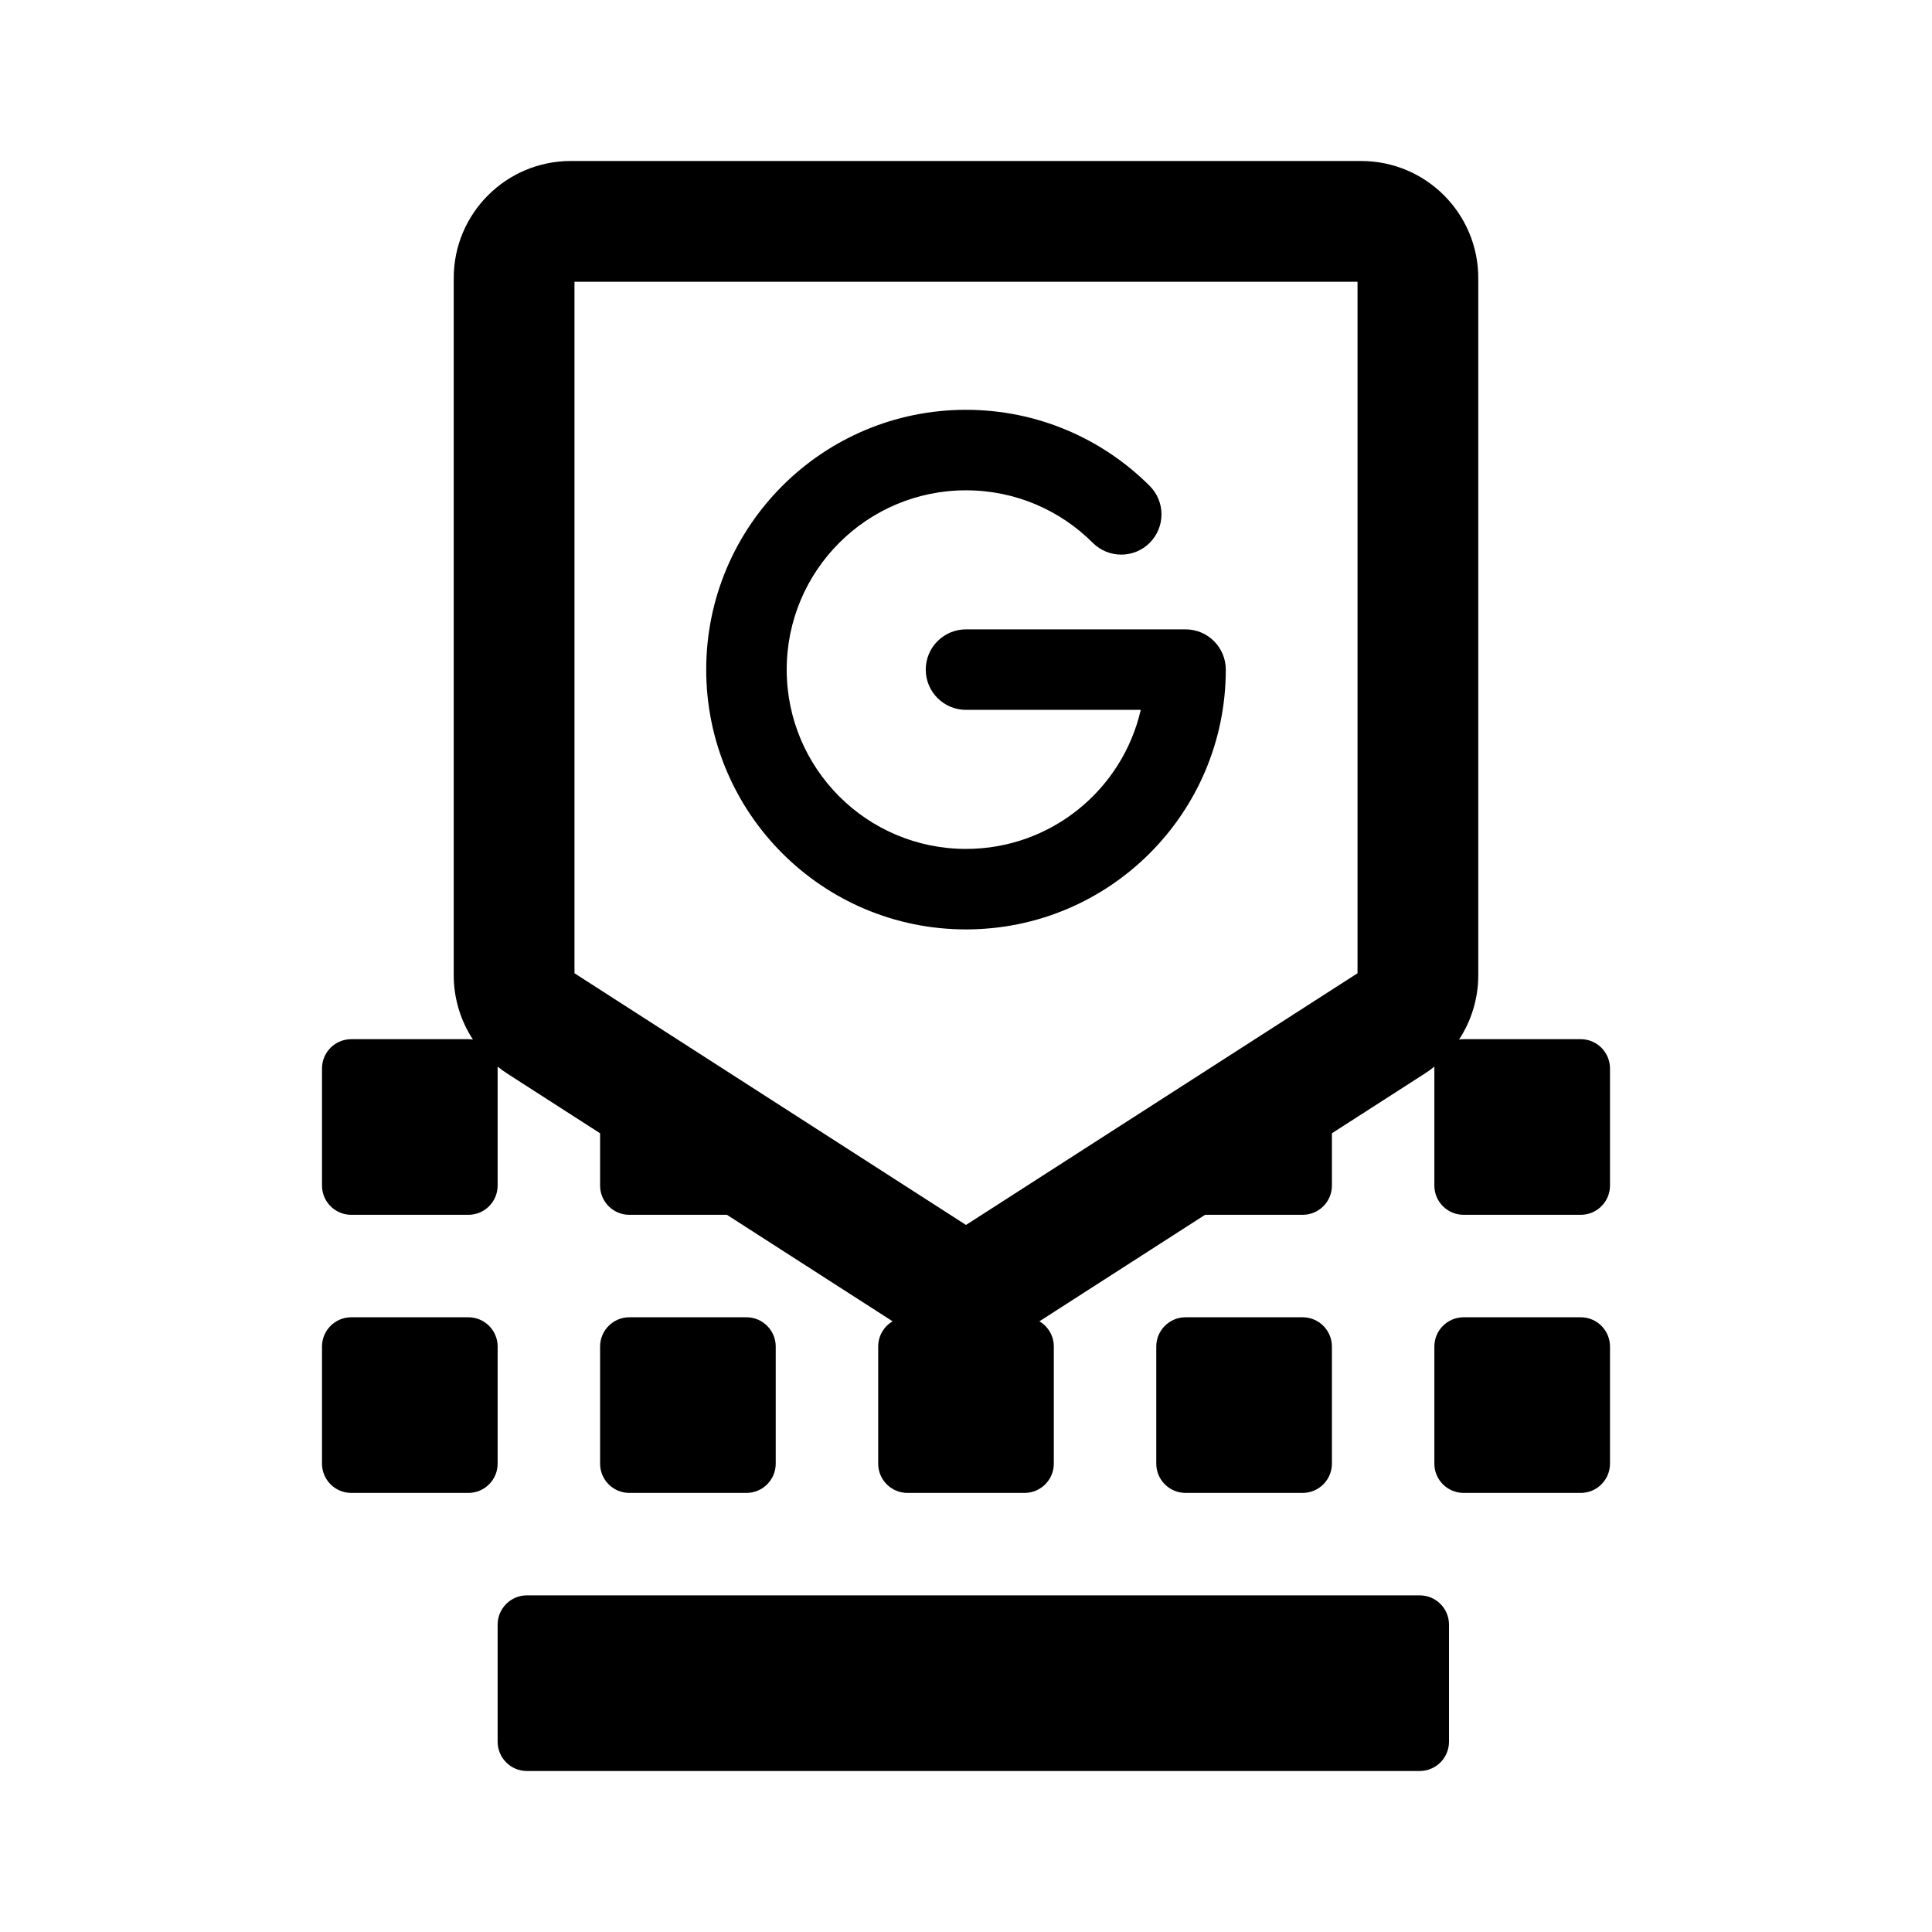 <svg width="192" height="192" viewBox="0 0 192 192" fill="none" xmlns="http://www.w3.org/2000/svg">
<path fill-rule="evenodd" clip-rule="evenodd" d="M50.435 106.708L59.636 112.623V117.818C59.636 119.425 60.939 120.727 62.545 120.727H72.242L88.706 131.311C87.848 131.817 87.273 132.75 87.273 133.818V145.455C87.273 147.061 88.575 148.364 90.182 148.364H101.818C103.425 148.364 104.727 147.061 104.727 145.455V133.818C104.727 132.75 104.152 131.817 103.294 131.311L119.758 120.727H129.455C131.061 120.727 132.364 119.425 132.364 117.818V112.623L141.565 106.708C141.908 106.488 142.237 106.251 142.551 105.999C142.547 106.06 142.545 106.12 142.545 106.182V117.818C142.545 119.425 143.848 120.727 145.455 120.727H157.091C158.698 120.727 160 119.425 160 117.818V106.182C160 104.575 158.698 103.273 157.091 103.273H145.455C145.299 103.273 145.147 103.285 144.999 103.308C146.226 101.439 146.909 99.225 146.909 96.92V27.636C146.909 21.21 141.699 16 135.273 16H56.727C50.301 16 45.091 21.21 45.091 27.636V96.92C45.091 99.225 45.773 101.439 47.001 103.308C46.853 103.285 46.7 103.273 46.545 103.273H34.909C33.302 103.273 32 104.575 32 106.182V117.818C32 119.425 33.302 120.727 34.909 120.727H46.545C48.152 120.727 49.455 119.425 49.455 117.818V106.182C49.455 106.12 49.453 106.06 49.449 105.999C49.763 106.251 50.092 106.488 50.435 106.708ZM134.909 96.721V28H57.091V96.721L96 121.734L134.909 96.721Z" fill="black"/>
<path d="M34.909 130.909C33.302 130.909 32 132.212 32 133.818V145.455C32 147.061 33.302 148.364 34.909 148.364H46.545C48.152 148.364 49.455 147.061 49.455 145.455V133.818C49.455 132.212 48.152 130.909 46.545 130.909H34.909Z" fill="black"/>
<path d="M59.636 133.818C59.636 132.212 60.939 130.909 62.545 130.909H74.182C75.788 130.909 77.091 132.212 77.091 133.818V145.455C77.091 147.061 75.788 148.364 74.182 148.364H62.545C60.939 148.364 59.636 147.061 59.636 145.455V133.818Z" fill="black"/>
<path d="M49.455 161.455C49.455 159.848 50.757 158.545 52.364 158.545H141.091C142.698 158.545 144 159.848 144 161.455V173.091C144 174.698 142.698 176 141.091 176H52.364C50.757 176 49.455 174.698 49.455 173.091V161.455Z" fill="black"/>
<path d="M117.818 130.909C116.212 130.909 114.909 132.212 114.909 133.818V145.455C114.909 147.061 116.212 148.364 117.818 148.364H129.455C131.061 148.364 132.364 147.061 132.364 145.455V133.818C132.364 132.212 131.061 130.909 129.455 130.909H117.818Z" fill="black"/>
<path d="M142.545 133.818C142.545 132.212 143.848 130.909 145.455 130.909H157.091C158.698 130.909 160 132.212 160 133.818V145.455C160 147.061 158.698 148.364 157.091 148.364H145.455C143.848 148.364 142.545 147.061 142.545 145.455V133.818Z" fill="black"/>
<path fill-rule="evenodd" clip-rule="evenodd" d="M96 48.727C86.159 48.727 78.182 56.705 78.182 66.546C78.182 76.386 86.159 84.364 96 84.364C104.465 84.364 111.552 78.46 113.367 70.546H96C93.791 70.546 92 68.755 92 66.546C92 64.336 93.791 62.545 96 62.545H117.818C120.027 62.545 121.818 64.336 121.818 66.546C121.818 80.804 110.259 92.364 96 92.364C81.741 92.364 70.182 80.804 70.182 66.546C70.182 52.286 81.741 40.727 96 40.727C103.128 40.727 109.589 43.621 114.256 48.289C115.818 49.851 115.818 52.384 114.256 53.946C112.694 55.508 110.161 55.508 108.599 53.946C105.371 50.717 100.922 48.727 96 48.727Z" fill="black"/>
</svg>
